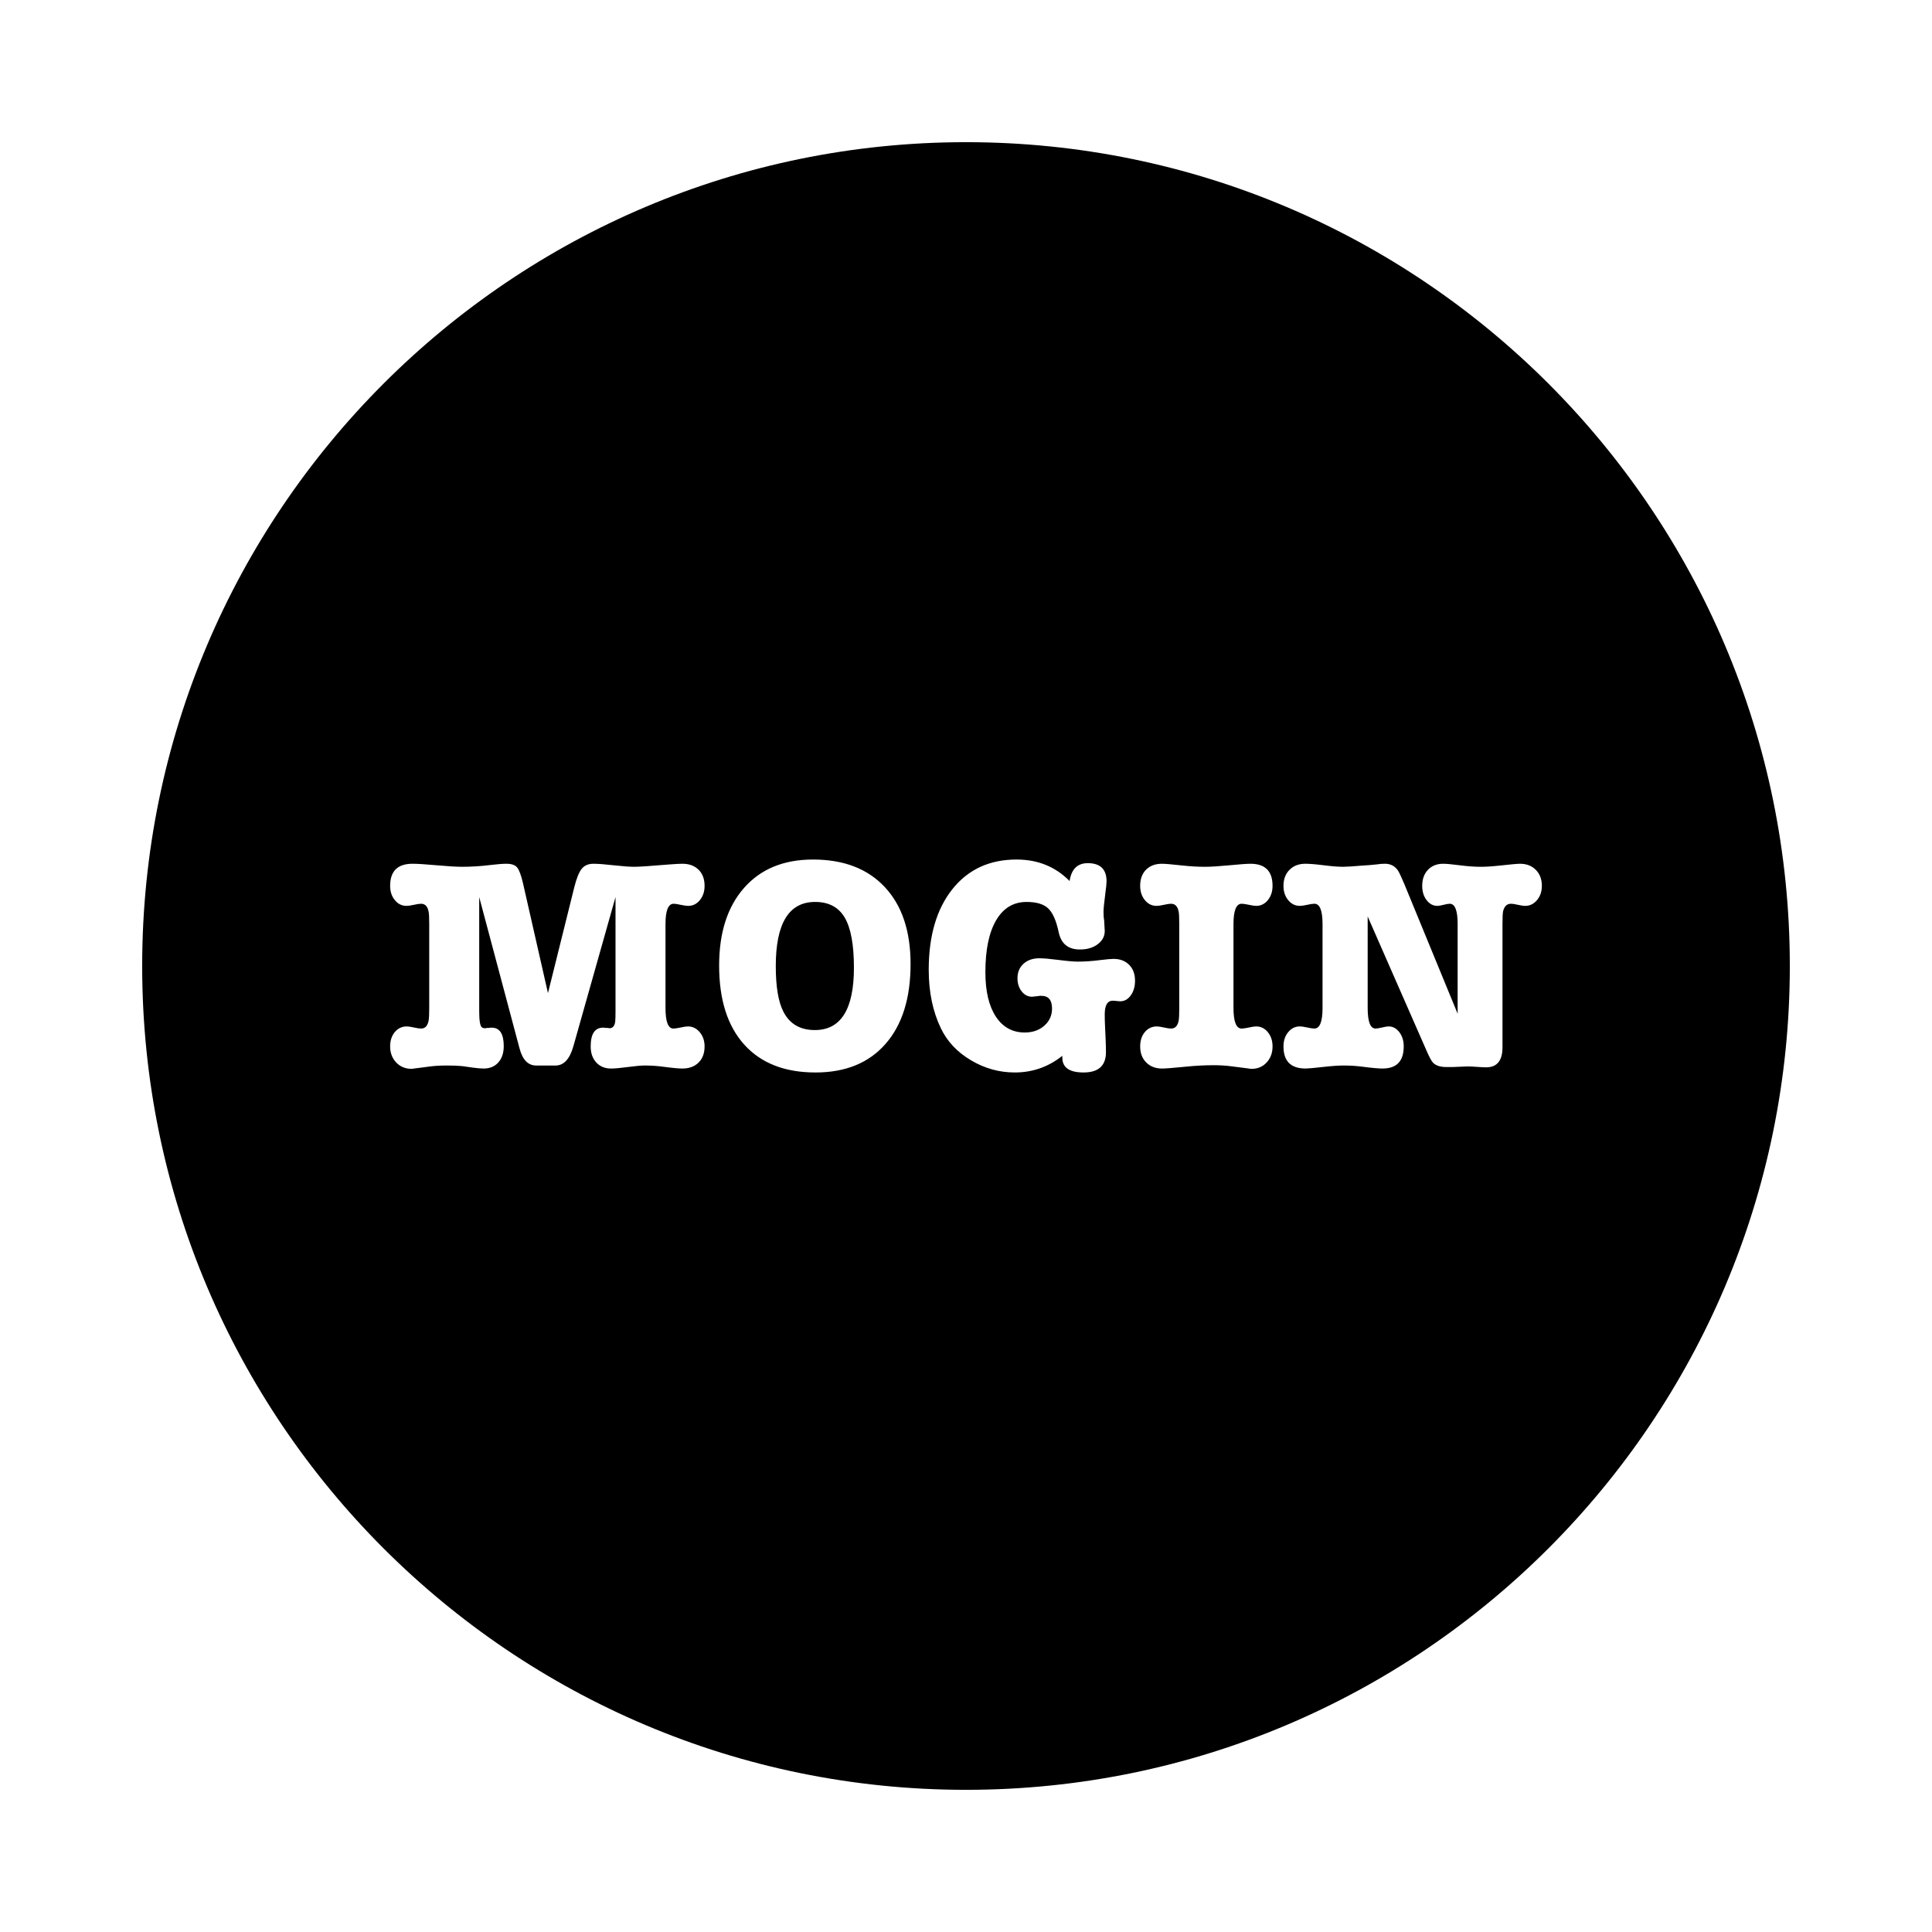 <svg width="100" height="100" class="svg-icon" viewBox="0 0 100 100"
  style="fill-rule:evenodd;clip-rule:evenodd;stroke-linejoin:round;stroke-miterlimit:2;"
  preserveAspectRatio="xMidYMid meet">
  <path class="fill-color"
    d="M50,7.359c23.534,-0 42.641,19.107 42.641,42.641c0,23.534 -19.107,42.641 -42.641,42.641c-23.534,0 -42.641,-19.107 -42.641,-42.641c-0,-23.534 19.107,-42.641 42.641,-42.641Zm-7.792,48.152c-1.589,0 -2.817,-0.481 -3.685,-1.442c-0.868,-0.962 -1.301,-2.326 -1.301,-4.093c-0,-1.703 0.431,-3.044 1.293,-4.021c0.862,-0.978 2.051,-1.466 3.567,-1.466c1.589,-0 2.828,0.475 3.716,1.427c0.889,0.951 1.333,2.278 1.333,3.982c-0,1.767 -0.431,3.144 -1.294,4.132c-0.862,0.987 -2.072,1.481 -3.629,1.481Zm10.41,-11.022c1.098,-0 2.013,0.371 2.744,1.113c0.094,-0.617 0.408,-0.925 0.941,-0.925c0.648,-0 0.972,0.314 0.972,0.941c0,0.104 -0.021,0.313 -0.063,0.627c-0.062,0.47 -0.094,0.789 -0.094,0.956c0,0.188 0.011,0.33 0.032,0.424c0.021,0.334 0.031,0.522 0.031,0.564c-0,0.272 -0.12,0.499 -0.361,0.682c-0.24,0.183 -0.548,0.274 -0.925,0.274c-0.606,0 -0.972,-0.297 -1.097,-0.893c-0.126,-0.596 -0.306,-1.006 -0.541,-1.231c-0.235,-0.225 -0.609,-0.337 -1.121,-0.337c-0.68,-0 -1.205,0.316 -1.576,0.948c-0.371,0.633 -0.557,1.529 -0.557,2.689c0,0.983 0.181,1.749 0.541,2.297c0.361,0.549 0.86,0.824 1.498,0.824c0.407,-0 0.744,-0.118 1.011,-0.353c0.267,-0.235 0.4,-0.531 0.4,-0.886c-0,-0.439 -0.183,-0.659 -0.549,-0.659l-0.094,0c-0.042,0.011 -0.078,0.016 -0.11,0.016c-0.167,0.021 -0.261,0.031 -0.282,0.031c-0.209,0 -0.387,-0.091 -0.533,-0.274c-0.146,-0.183 -0.22,-0.41 -0.22,-0.682c0,-0.314 0.105,-0.564 0.314,-0.753c0.209,-0.188 0.481,-0.282 0.815,-0.282c0.22,0 0.552,0.029 0.996,0.086c0.444,0.058 0.781,0.087 1.011,0.087c0.345,-0 0.727,-0.026 1.145,-0.079c0.334,-0.042 0.564,-0.062 0.69,-0.062c0.334,-0 0.603,0.101 0.807,0.305c0.204,0.204 0.306,0.478 0.306,0.823c-0,0.304 -0.073,0.557 -0.22,0.761c-0.146,0.204 -0.329,0.306 -0.548,0.306l-0.377,-0.032c-0.282,0 -0.423,0.235 -0.423,0.706c-0,0.198 0.005,0.407 0.016,0.627l0.031,0.674c0.01,0.23 0.016,0.45 0.016,0.659c-0,0.7 -0.387,1.05 -1.161,1.05c-0.731,0 -1.097,-0.256 -1.097,-0.768l-0,-0.094c-0.721,0.575 -1.542,0.862 -2.462,0.862c-0.805,0 -1.562,-0.211 -2.273,-0.635c-0.711,-0.423 -1.228,-0.975 -1.552,-1.654c-0.418,-0.868 -0.628,-1.876 -0.628,-3.026c0,-1.756 0.408,-3.146 1.223,-4.171c0.816,-1.024 1.924,-1.536 3.324,-1.536Zm-25.556,1.191l1.301,5.723l1.364,-5.487c0.115,-0.46 0.243,-0.776 0.384,-0.949c0.141,-0.172 0.342,-0.259 0.604,-0.259c0.23,0 0.58,0.026 1.05,0.079c0.471,0.052 0.826,0.078 1.066,0.078c0.251,0 0.873,-0.042 1.866,-0.125c0.283,-0.021 0.492,-0.032 0.627,-0.032c0.345,0 0.622,0.102 0.831,0.306c0.209,0.204 0.314,0.484 0.314,0.839c0,0.293 -0.081,0.538 -0.243,0.737c-0.162,0.198 -0.363,0.298 -0.604,0.298c-0.094,-0 -0.224,-0.019 -0.392,-0.055c-0.167,-0.037 -0.287,-0.055 -0.36,-0.055c-0.282,-0 -0.424,0.35 -0.424,1.05l0,4.344c0,0.71 0.136,1.066 0.408,1.066c0.084,-0 0.209,-0.019 0.376,-0.055c0.168,-0.037 0.293,-0.055 0.377,-0.055c0.24,-0 0.444,0.099 0.611,0.298c0.167,0.198 0.251,0.444 0.251,0.737c0,0.355 -0.105,0.635 -0.314,0.839c-0.209,0.203 -0.486,0.305 -0.831,0.305c-0.198,0 -0.533,-0.031 -1.003,-0.094c-0.314,-0.042 -0.627,-0.062 -0.941,-0.062c-0.198,-0 -0.491,0.026 -0.878,0.078c-0.387,0.052 -0.679,0.078 -0.878,0.078c-0.313,0 -0.567,-0.104 -0.76,-0.313c-0.194,-0.209 -0.29,-0.486 -0.29,-0.831c-0,-0.648 0.214,-0.972 0.643,-0.972c0.062,-0 0.109,0.005 0.141,0.015l0.109,0c0.042,0.011 0.068,0.016 0.079,0.016c0.167,0 0.266,-0.115 0.298,-0.345c0.01,-0.104 0.015,-0.282 0.015,-0.533l0,-5.911l-2.179,7.714c-0.188,0.669 -0.497,1.004 -0.925,1.004l-1.004,-0c-0.418,-0 -0.705,-0.298 -0.862,-0.894l-2.085,-7.824l-0,5.911c-0,0.491 0.047,0.768 0.141,0.831c0.031,0.031 0.089,0.047 0.172,0.047c0.021,0 0.053,-0.005 0.094,-0.016l0.095,0c0.031,-0.01 0.078,-0.015 0.141,-0.015c0.418,-0 0.627,0.318 0.627,0.956c-0,0.355 -0.094,0.638 -0.282,0.847c-0.189,0.209 -0.439,0.313 -0.753,0.313c-0.146,0 -0.334,-0.015 -0.564,-0.047c-0.293,-0.042 -0.476,-0.068 -0.549,-0.078c-0.22,-0.021 -0.471,-0.031 -0.753,-0.031c-0.355,-0 -0.653,0.015 -0.893,0.047c-0.649,0.083 -0.973,0.125 -0.973,0.125c-0.324,0 -0.59,-0.11 -0.799,-0.329c-0.209,-0.22 -0.314,-0.497 -0.314,-0.831c0,-0.303 0.081,-0.552 0.243,-0.745c0.162,-0.193 0.369,-0.29 0.62,-0.29c0.083,-0 0.206,0.018 0.368,0.055c0.162,0.036 0.285,0.055 0.368,0.055c0.21,-0 0.34,-0.136 0.392,-0.408c0.021,-0.104 0.032,-0.324 0.032,-0.658l-0,-4.344c-0,-0.334 -0.011,-0.548 -0.032,-0.642c-0.052,-0.272 -0.182,-0.408 -0.392,-0.408c-0.083,-0 -0.206,0.018 -0.368,0.055c-0.162,0.036 -0.29,0.055 -0.384,0.055c-0.241,-0 -0.442,-0.1 -0.604,-0.298c-0.162,-0.199 -0.243,-0.444 -0.243,-0.737c0,-0.763 0.387,-1.145 1.16,-1.145c0.251,0 0.669,0.026 1.255,0.079c0.585,0.052 1.024,0.078 1.317,0.078c0.47,0 0.961,-0.031 1.474,-0.094c0.345,-0.042 0.616,-0.063 0.815,-0.063c0.261,0 0.444,0.063 0.549,0.188c0.104,0.126 0.204,0.387 0.298,0.784Zm33.553,7.558c0.209,-0 0.339,-0.136 0.392,-0.408c0.021,-0.104 0.031,-0.324 0.031,-0.658l0,-4.344c0,-0.334 -0.01,-0.548 -0.031,-0.642c-0.053,-0.272 -0.183,-0.408 -0.392,-0.408c-0.084,-0 -0.207,0.018 -0.369,0.055c-0.162,0.036 -0.29,0.055 -0.384,0.055c-0.24,-0 -0.442,-0.1 -0.604,-0.298c-0.162,-0.199 -0.243,-0.444 -0.243,-0.737c0,-0.355 0.102,-0.635 0.306,-0.839c0.204,-0.204 0.478,-0.306 0.823,-0.306c0.157,0 0.523,0.032 1.098,0.094c0.387,0.042 0.763,0.063 1.129,0.063c0.292,0 0.713,-0.026 1.262,-0.078c0.549,-0.053 0.912,-0.079 1.09,-0.079c0.763,0 1.144,0.382 1.144,1.145c0,0.293 -0.081,0.538 -0.243,0.737c-0.162,0.198 -0.363,0.298 -0.604,0.298c-0.083,-0 -0.209,-0.019 -0.376,-0.055c-0.167,-0.037 -0.292,-0.055 -0.376,-0.055c-0.282,-0 -0.423,0.35 -0.423,1.05l-0,4.344c-0,0.71 0.141,1.066 0.423,1.066c0.084,-0 0.209,-0.019 0.376,-0.055c0.167,-0.037 0.293,-0.055 0.376,-0.055c0.241,-0 0.442,0.099 0.604,0.298c0.162,0.198 0.243,0.444 0.243,0.737c0,0.334 -0.102,0.611 -0.306,0.831c-0.203,0.219 -0.462,0.329 -0.776,0.329c-0.062,0 -0.109,-0.005 -0.141,-0.016l-0.988,-0.125c-0.25,-0.031 -0.527,-0.047 -0.831,-0.047c-0.47,-0 -0.961,0.026 -1.473,0.078c-0.617,0.063 -1.02,0.094 -1.208,0.094c-0.334,0 -0.606,-0.104 -0.815,-0.313c-0.209,-0.209 -0.314,-0.486 -0.314,-0.831c0,-0.303 0.081,-0.552 0.243,-0.745c0.162,-0.193 0.369,-0.29 0.62,-0.29c0.083,-0 0.206,0.018 0.368,0.055c0.162,0.036 0.285,0.055 0.369,0.055Zm12.073,-7.479l2.759,6.71l0,-4.641c0,-0.7 -0.136,-1.05 -0.408,-1.05c-0.073,-0 -0.18,0.018 -0.321,0.055c-0.141,0.036 -0.248,0.055 -0.321,0.055c-0.22,-0 -0.405,-0.1 -0.557,-0.298c-0.152,-0.199 -0.227,-0.444 -0.227,-0.737c-0,-0.345 0.099,-0.622 0.297,-0.831c0.199,-0.209 0.46,-0.314 0.784,-0.314c0.168,0 0.455,0.026 0.863,0.079c0.407,0.052 0.768,0.078 1.082,0.078c0.282,0 0.611,-0.021 0.987,-0.063c0.565,-0.062 0.915,-0.094 1.051,-0.094c0.334,0 0.606,0.105 0.815,0.314c0.209,0.209 0.314,0.486 0.314,0.831c-0,0.293 -0.084,0.538 -0.251,0.737c-0.167,0.198 -0.371,0.298 -0.612,0.298c-0.094,-0 -0.219,-0.019 -0.376,-0.055c-0.157,-0.037 -0.277,-0.055 -0.36,-0.055c-0.21,-0 -0.345,0.131 -0.408,0.392c-0.021,0.104 -0.031,0.324 -0.031,0.658l-0,6.382c-0,0.69 -0.283,1.035 -0.847,1.035c-0.105,-0 -0.264,-0.008 -0.478,-0.024c-0.215,-0.016 -0.374,-0.023 -0.479,-0.023c-0.01,-0 -0.266,0.01 -0.768,0.031l-0.345,-0c-0.303,-0 -0.528,-0.073 -0.674,-0.22c-0.084,-0.083 -0.204,-0.308 -0.361,-0.674l-3.026,-6.899l0,4.736c0,0.71 0.136,1.066 0.408,1.066c0.073,-0 0.186,-0.019 0.337,-0.055c0.152,-0.037 0.264,-0.055 0.337,-0.055c0.22,-0 0.405,0.099 0.557,0.298c0.151,0.198 0.227,0.444 0.227,0.737c0,0.763 -0.366,1.144 -1.097,1.144c-0.209,0 -0.554,-0.031 -1.035,-0.094c-0.324,-0.042 -0.648,-0.062 -0.972,-0.062c-0.272,-0 -0.638,0.026 -1.098,0.078c-0.46,0.052 -0.752,0.078 -0.878,0.078c-0.763,0 -1.144,-0.381 -1.144,-1.144c-0,-0.293 0.081,-0.539 0.243,-0.737c0.162,-0.199 0.363,-0.298 0.603,-0.298c0.094,-0 0.222,0.018 0.384,0.055c0.162,0.036 0.285,0.055 0.369,0.055c0.282,-0 0.423,-0.356 0.423,-1.066l0,-4.344c0,-0.7 -0.141,-1.05 -0.423,-1.05c-0.084,-0 -0.207,0.018 -0.369,0.055c-0.162,0.036 -0.29,0.055 -0.384,0.055c-0.24,-0 -0.441,-0.1 -0.603,-0.298c-0.162,-0.199 -0.243,-0.444 -0.243,-0.737c-0,-0.345 0.104,-0.622 0.313,-0.831c0.209,-0.209 0.481,-0.314 0.815,-0.314c0.22,0 0.539,0.026 0.957,0.079c0.418,0.052 0.747,0.078 0.988,0.078c0.198,0 0.538,-0.021 1.019,-0.063c0.219,-0.01 0.47,-0.031 0.752,-0.062c0.126,-0.021 0.262,-0.032 0.408,-0.032c0.282,0 0.502,0.11 0.659,0.33c0.062,0.083 0.177,0.324 0.345,0.721Zm-30.496,0.925c-1.359,-0 -2.038,1.108 -2.038,3.324c-0,1.056 0.13,1.84 0.392,2.352c0.324,0.637 0.867,0.956 1.63,0.956c1.349,0 2.023,-1.077 2.023,-3.23c-0,-1.191 -0.16,-2.056 -0.478,-2.595c-0.319,-0.538 -0.829,-0.807 -1.529,-0.807Z" />
</svg>